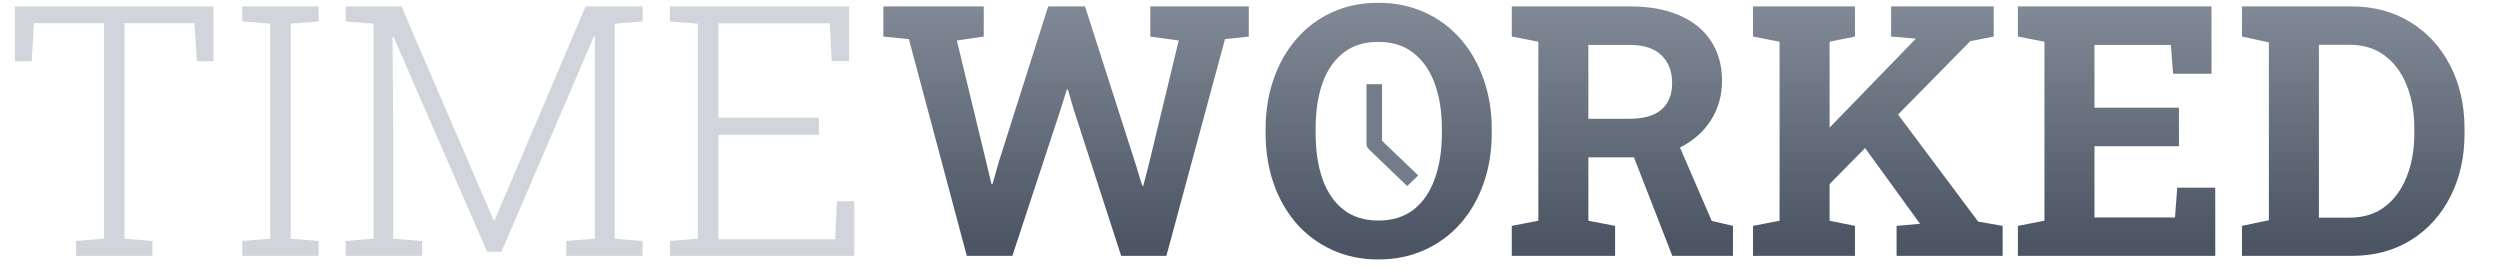 <svg width="342" height="37" viewBox="0 0 342 37" fill="none" xmlns="http://www.w3.org/2000/svg">
<g clip-path="url(#clip0_1_7)">
<path d="M10.406 35V32.961L14.227 32.656V3.172H4.641L4.336 8.375H2.039V0.875H29.203V8.375H26.93L26.602 3.172H17.039V32.656L20.859 32.961V35H10.406ZM33.141 35V32.961L36.961 32.656V3.242L33.141 2.938V0.875H43.594V2.938L39.773 3.242V32.656L43.594 32.961V35H33.141ZM47.297 35V32.961L51.117 32.656V3.242L47.297 2.938V0.875H51.117H54.914L67.523 30.125H67.664L80.109 0.875H87.914V2.938L84.094 3.242V32.656L87.914 32.961V35H77.461V32.961L81.375 32.656V18.102V4.977L81.258 4.953L68.602 34.438H66.633L53.836 5.047L53.695 5.094L53.789 17.773V32.656L57.75 32.961V35H47.297ZM91.641 35V32.961L95.461 32.656V3.242L91.641 2.938V0.875H116.156V8.352H113.766L113.531 3.195H98.273V16.109H112.031V18.453H98.273V32.727H114.258L114.492 27.523H116.859V35H91.641Z" fill="#D1D5DB"/>
<path d="M132.258 35L124.336 5.352L120.844 5V0.875H134.578V5L130.898 5.539L134.906 22.133L135.633 25.18H135.773L136.641 22.133L143.391 0.875H148.43L155.438 22.719L156.258 25.414H156.398L157.102 22.719L161.25 5.539L157.359 5V0.875H170.836V5L167.578 5.352L159.562 35H153.375L146.906 15.055L146.086 12.242H145.945L145.031 15.148L138.492 35H132.258ZM188.555 35.492C186.258 35.492 184.164 35.062 182.273 34.203C180.383 33.344 178.75 32.141 177.375 30.594C176.016 29.031 174.969 27.203 174.234 25.109C173.5 23 173.133 20.695 173.133 18.195V17.68C173.133 15.195 173.5 12.906 174.234 10.812C174.969 8.703 176.016 6.867 177.375 5.305C178.734 3.742 180.359 2.531 182.25 1.672C184.141 0.812 186.234 0.383 188.531 0.383C190.844 0.383 192.953 0.812 194.859 1.672C196.766 2.531 198.406 3.742 199.781 5.305C201.156 6.867 202.211 8.703 202.945 10.812C203.695 12.906 204.07 15.195 204.07 17.68V18.195C204.07 20.695 203.695 23 202.945 25.109C202.211 27.203 201.156 29.031 199.781 30.594C198.406 32.141 196.766 33.344 194.859 34.203C192.969 35.062 190.867 35.492 188.555 35.492ZM188.555 30.172C190.492 30.172 192.102 29.672 193.383 28.672C194.664 27.672 195.625 26.273 196.266 24.477C196.922 22.68 197.25 20.586 197.25 18.195V17.633C197.25 15.273 196.922 13.203 196.266 11.422C195.609 9.625 194.633 8.227 193.336 7.227C192.055 6.227 190.453 5.727 188.531 5.727C186.625 5.727 185.039 6.227 183.773 7.227C182.508 8.211 181.555 9.594 180.914 11.375C180.289 13.156 179.977 15.242 179.977 17.633V18.195C179.977 20.586 180.289 22.68 180.914 24.477C181.555 26.273 182.508 27.672 183.773 28.672C185.055 29.672 186.648 30.172 188.555 30.172ZM206.812 35V30.898L210.445 30.195V5.703L206.812 5V0.875H222.984C225.609 0.875 227.859 1.281 229.734 2.094C231.609 2.906 233.047 4.07 234.047 5.586C235.062 7.102 235.57 8.922 235.57 11.047C235.57 13.047 235.07 14.836 234.07 16.414C233.07 17.992 231.68 19.234 229.898 20.141C228.117 21.047 226.062 21.508 223.734 21.523H217.289V30.195L220.945 30.898V35H206.812ZM228.773 35L223.031 20.258L229.195 18.734L234.164 30.219L237.07 30.898V35H228.773ZM217.289 16.25H222.867C224.836 16.25 226.305 15.836 227.273 15.008C228.258 14.164 228.75 12.945 228.75 11.352C228.75 9.773 228.266 8.516 227.297 7.578C226.328 6.625 224.891 6.148 222.984 6.148H217.289V16.25ZM248.859 26.633L245.32 22.578L262.031 5.352L262.078 5.281L258.703 5V0.875H272.742V5L269.531 5.633L248.859 26.633ZM239.812 35V30.898L243.445 30.195V5.703L239.812 5V0.875H253.758V5L250.289 5.703V30.195L253.758 30.898V35H239.812ZM259.453 35V30.898L262.641 30.617H262.664L253.992 18.664L258.516 14.141L270.609 30.312L273.961 30.898V35H259.453ZM276.047 35V30.898L279.68 30.195V5.703L276.047 5V0.875H302.531V10.086H297.281L296.977 6.148H286.523V14.727H298.078V20H286.523V29.75H297.539L297.844 25.672H303.047V35H276.047ZM306.703 35V30.898L310.383 30.125V5.797L306.703 5V0.875H310.383H321.68C324.727 0.875 327.414 1.594 329.742 3.031C332.07 4.453 333.883 6.43 335.18 8.961C336.492 11.477 337.148 14.367 337.148 17.633V18.266C337.148 21.5 336.5 24.383 335.203 26.914C333.922 29.43 332.125 31.406 329.812 32.844C327.5 34.281 324.82 35 321.773 35H306.703ZM317.227 29.773H321.422C323.312 29.773 324.914 29.281 326.227 28.297C327.539 27.297 328.539 25.93 329.227 24.195C329.93 22.461 330.281 20.484 330.281 18.266V17.609C330.281 15.359 329.93 13.375 329.227 11.656C328.539 9.922 327.539 8.57 326.227 7.602C324.914 6.617 323.312 6.125 321.422 6.125H317.227V29.773Z" fill="url(#paint0_linear_1_7)"/>
<path d="M192.505 25.453L187.246 20.404C187.147 20.309 187.069 20.196 187.016 20.072C186.963 19.947 186.937 19.814 186.937 19.68V11.52H189.062V19.262L194.014 24.005L192.505 25.453Z" fill="#747C89"/>
</g>
<defs>
<linearGradient id="paint0_linear_1_7" x1="171" y1="-15" x2="171" y2="33" gradientUnits="userSpaceOnUse">
<stop stop-color="#9CA3AF"/>
<stop offset="1" stop-color="#4B5563"/>
</linearGradient>
<clipPath id="clip0_1_7">
<rect width="342" height="37" fill="white"/>
</clipPath>
</defs>
</svg>
